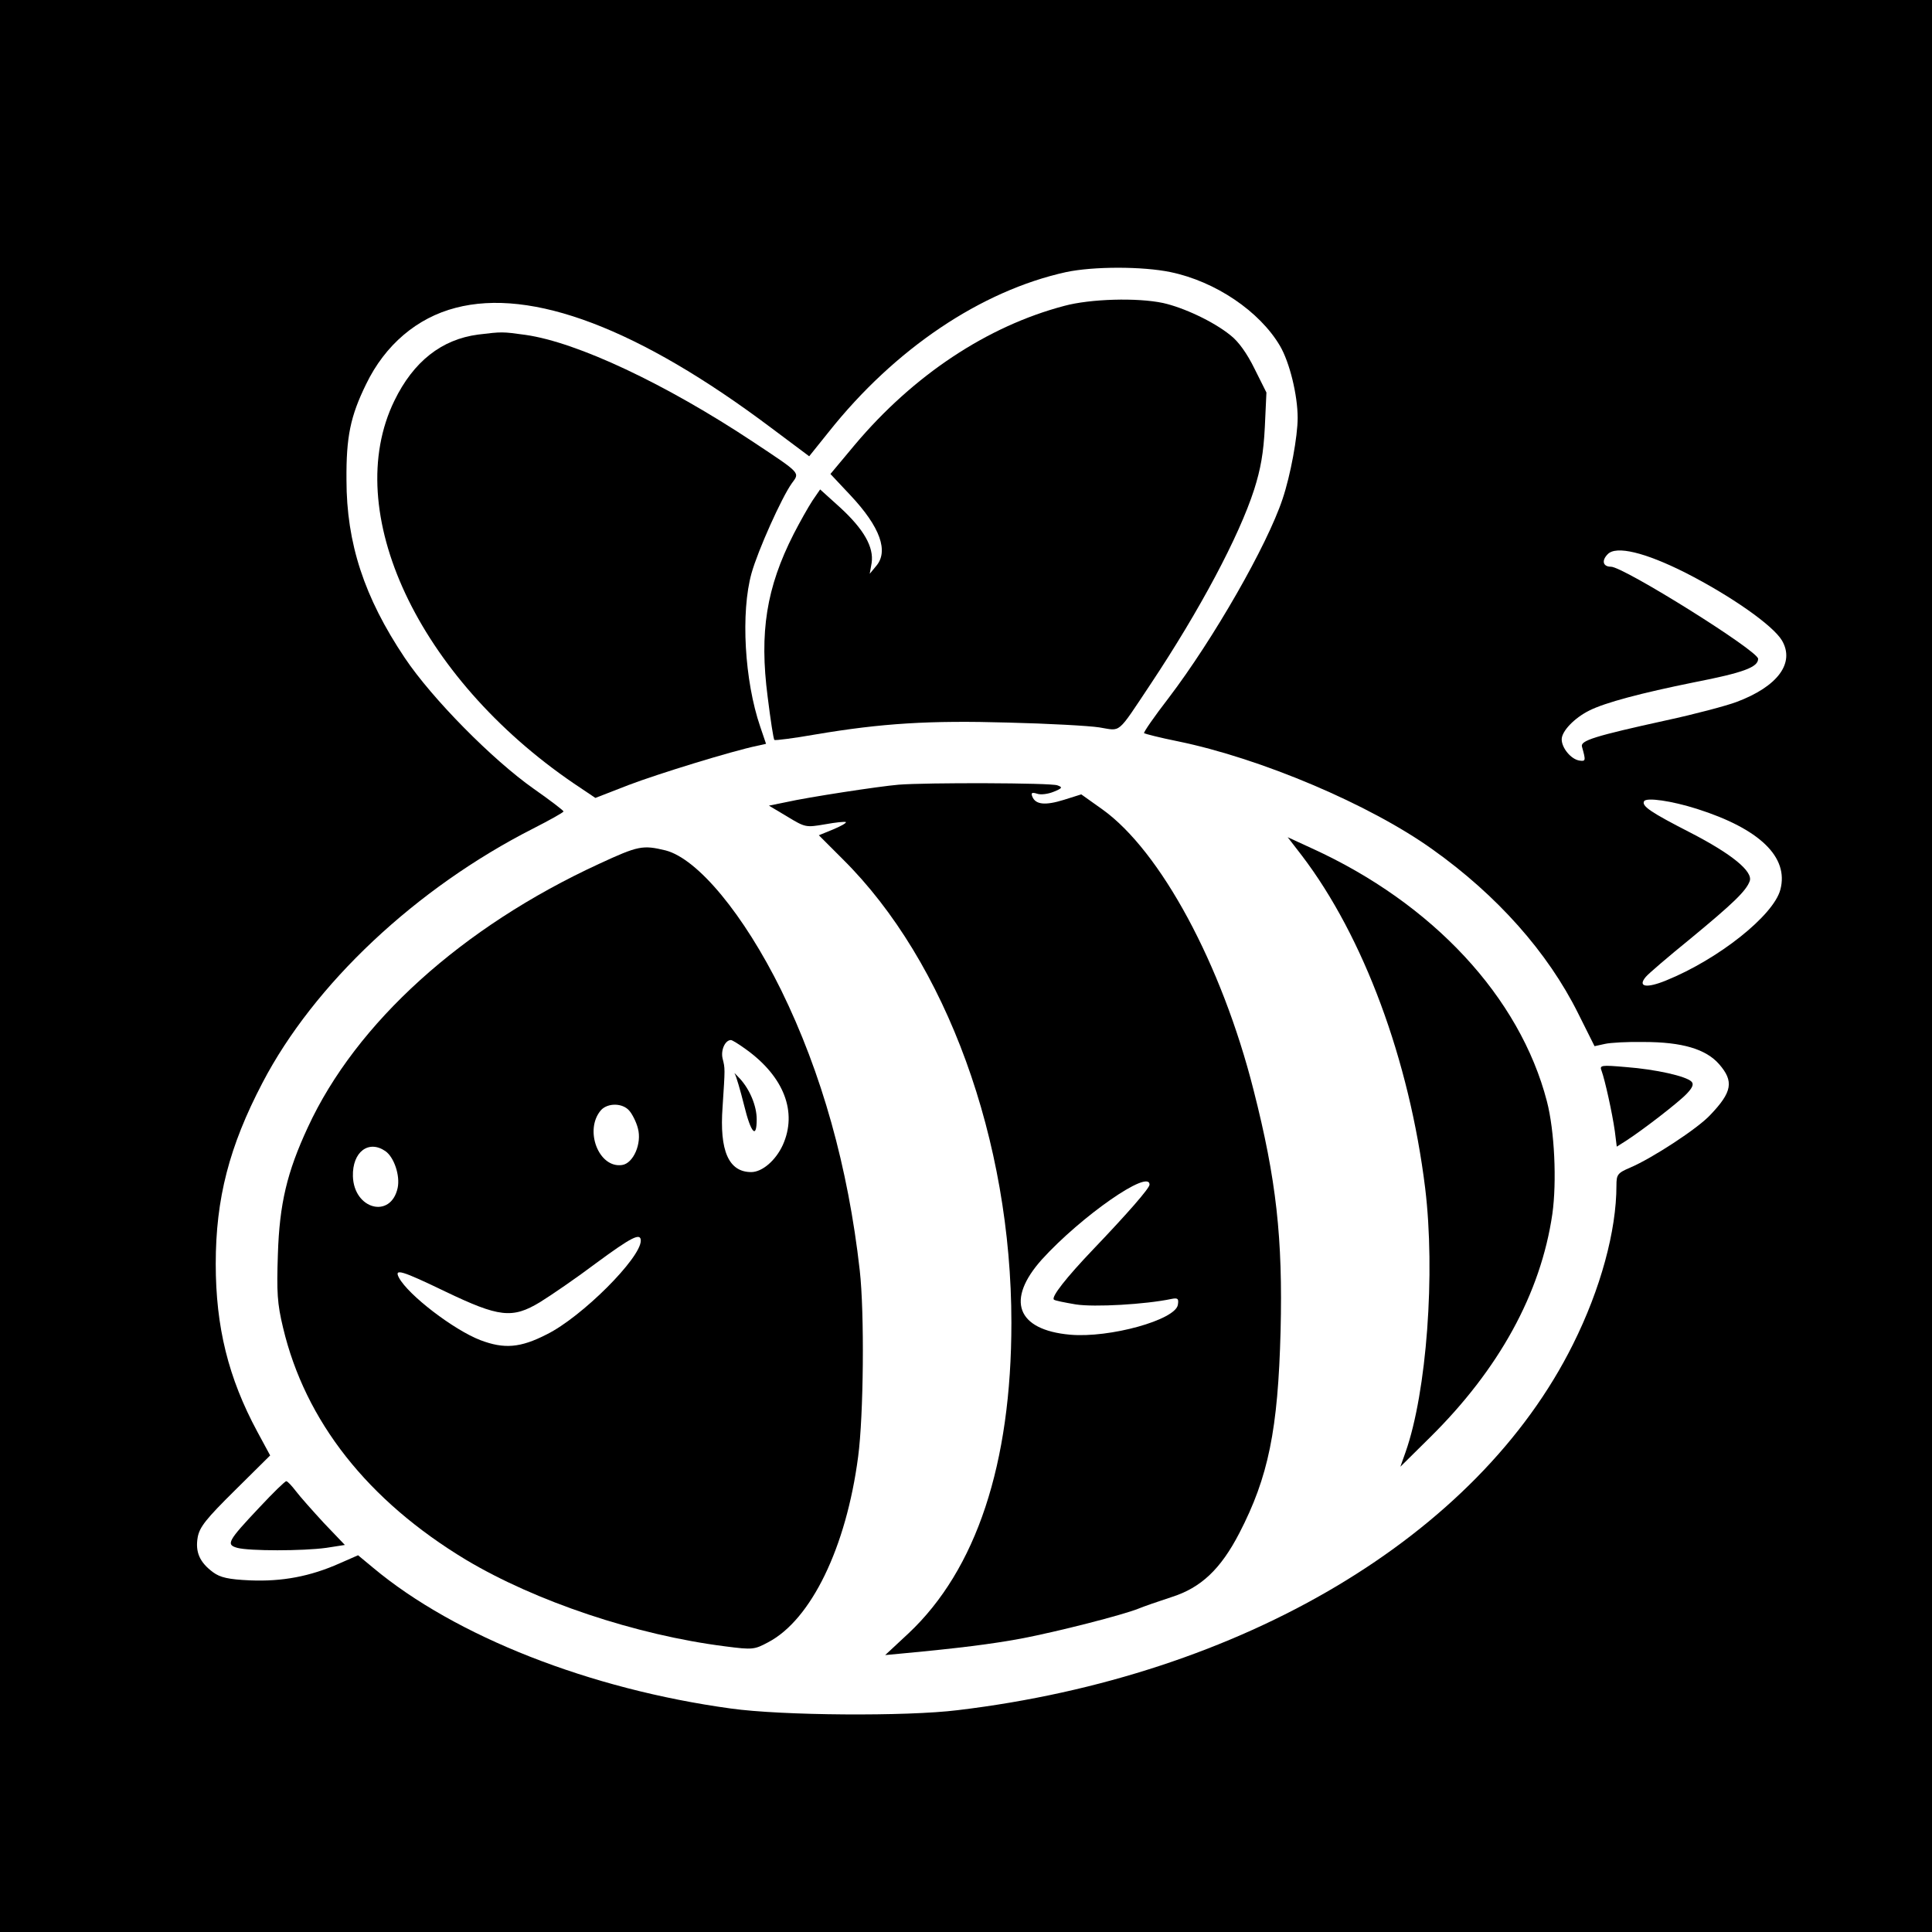 <?xml version="1.0" standalone="no"?>
<!DOCTYPE svg PUBLIC "-//W3C//DTD SVG 20010904//EN"
 "http://www.w3.org/TR/2001/REC-SVG-20010904/DTD/svg10.dtd">
<svg version="1.0" xmlns="http://www.w3.org/2000/svg"
 width="600pt" height="600pt" viewBox="0 0 600 600"
 preserveAspectRatio="xMidYMid meet">
<g transform="translate(0,600) scale(0.1,-0.1)"
fill="#000000" stroke="none">
<path d="M0 3000 l0 -3000 3000 0 3000 0 0 3000 0 3000 -3000 0 -3000 0 0
-3000z m3635 2155 c140 -29 277 -122 340 -229 30 -51 55 -153 55 -224 0 -57
-22 -178 -47 -252 -48 -144 -214 -434 -354 -618 -44 -57 -78 -106 -76 -109 3
-2 49 -14 104 -25 259 -53 598 -197 792 -336 201 -143 358 -320 452 -509 l51
-102 32 7 c17 4 72 7 121 6 119 0 193 -22 234 -69 46 -53 41 -86 -28 -158 -39
-42 -180 -134 -248 -163 -40 -17 -43 -22 -43 -56 0 -140 -49 -321 -135 -493
-296 -595 -1027 -1030 -1910 -1136 -160 -20 -548 -17 -705 5 -438 60 -856 224
-1111 437 l-47 39 -57 -25 c-92 -41 -179 -57 -278 -53 -68 3 -93 9 -115 25
-42 31 -56 63 -48 109 6 32 26 57 116 146 l109 108 -40 74 c-90 167 -129 325
-129 521 0 203 42 365 145 562 160 307 477 605 841 790 51 26 94 50 94 53 0 3
-42 35 -92 70 -128 90 -316 280 -401 407 -126 188 -181 356 -181 553 -1 133
12 197 61 297 59 122 158 206 278 237 236 62 569 -64 979 -372 l119 -89 61 76
c205 258 473 438 737 496 85 18 237 18 324 0z m1600 -934 c141 -72 271 -163
299 -210 41 -70 -13 -143 -141 -191 -32 -12 -130 -38 -218 -57 -223 -49 -268
-63 -262 -82 12 -43 12 -46 -8 -43 -26 4 -55 39 -55 66 0 25 39 66 85 89 49
25 163 55 326 88 154 30 199 47 199 73 0 25 -418 286 -457 286 -25 0 -30 19
-10 39 26 27 115 6 242 -58z m35 -733 c195 -62 286 -150 259 -251 -21 -80
-192 -216 -355 -282 -61 -25 -89 -20 -63 11 7 9 70 63 139 119 132 109 173
148 184 179 10 30 -56 84 -184 150 -123 63 -153 83 -144 98 8 12 85 1 164 -24z"/>
<path d="M3305 5050 c-239 -63 -468 -215 -650 -431 l-76 -91 62 -66 c93 -99
120 -175 79 -221 l-19 -23 6 34 c7 49 -24 104 -98 172 l-62 56 -24 -35 c-13
-20 -39 -66 -58 -103 -85 -167 -107 -305 -81 -506 9 -72 18 -132 21 -134 2 -2
59 5 127 17 207 35 355 44 598 37 124 -3 252 -10 284 -15 69 -11 53 -25 159
134 153 230 275 459 322 605 20 63 29 113 33 193 l5 108 -37 74 c-23 47 -50
85 -75 104 -53 43 -146 86 -209 100 -80 17 -226 13 -307 -9z"/>
<path d="M1485 4961 c-114 -15 -201 -84 -260 -205 -168 -344 73 -859 557
-1189 l67 -45 103 40 c89 34 319 105 400 122 l27 6 -18 53 c-49 143 -61 355
-27 477 20 71 93 234 125 279 25 34 30 29 -119 128 -273 181 -547 310 -708
333 -72 10 -73 10 -147 1z"/>
<path d="M2790 3563 c-60 -5 -282 -39 -348 -54 l-54 -11 57 -34 c56 -34 58
-34 117 -24 33 6 62 9 65 7 2 -3 -16 -13 -40 -23 l-44 -18 74 -74 c322 -319
524 -873 524 -1440 0 -438 -109 -767 -320 -965 l-72 -67 53 5 c181 17 275 29
368 46 116 22 318 74 365 93 17 7 63 23 103 36 92 29 153 87 211 199 90 174
120 320 128 628 7 287 -13 470 -84 748 -99 391 -289 742 -469 871 l-66 47 -54
-17 c-58 -18 -88 -15 -98 10 -5 12 -1 14 15 9 11 -4 34 -1 51 6 27 11 29 14
12 20 -19 8 -408 9 -494 2z m780 -1242 c0 -11 -67 -88 -175 -201 -84 -88 -131
-148 -122 -156 2 -3 33 -9 68 -15 58 -9 216 0 297 17 20 4 23 1 20 -18 -7 -47
-212 -104 -335 -93 -166 15 -200 108 -87 234 122 134 334 282 334 232z"/>
<path d="M4043 3343 c192 -252 334 -635 383 -1033 32 -263 5 -633 -61 -820
l-16 -45 91 90 c215 212 345 448 381 695 14 100 7 258 -17 350 -84 323 -354
614 -729 785 l-76 35 44 -57z"/>
<path d="M1860 3317 c-425 -196 -754 -493 -904 -818 -65 -140 -88 -238 -93
-394 -4 -119 -2 -153 16 -228 69 -291 263 -537 568 -721 216 -129 528 -234
806 -269 85 -11 90 -10 133 13 133 70 242 294 279 576 17 127 20 447 5 579
-36 320 -118 613 -244 870 -116 235 -259 408 -359 434 -71 17 -84 15 -207 -42z
m457 -576 c118 -85 160 -195 114 -297 -22 -48 -64 -84 -98 -84 -70 0 -99 66
-89 202 8 122 8 119 0 151 -6 26 8 57 26 57 4 0 25 -13 47 -29z m-363 -190 c9
-10 22 -35 27 -55 13 -47 -14 -109 -49 -114 -73 -11 -119 110 -65 171 21 22
66 22 87 -2z m-757 -126 c27 -19 46 -76 38 -114 -21 -97 -136 -67 -139 36 -2
76 49 114 101 78z m793 -278 c0 -54 -183 -237 -292 -291 -82 -42 -132 -46
-206 -18 -83 32 -224 140 -253 194 -16 30 9 22 144 -43 167 -80 208 -85 294
-33 34 21 113 75 174 121 110 81 139 96 139 70z"/>
<path d="M2282 2665 c4 -6 17 -50 29 -98 21 -86 39 -106 39 -43 0 41 -21 92
-52 126 -13 14 -20 21 -16 15z"/>
<path d="M4974 2674 c10 -27 33 -130 41 -187 l6 -48 27 17 c53 34 167 122 191
148 17 18 22 29 14 37 -17 17 -111 38 -202 45 -80 7 -84 6 -77 -12z"/>
<path d="M806 1319 c-99 -105 -105 -116 -69 -126 37 -10 203 -10 276 0 l58 9
-65 68 c-35 38 -75 83 -87 99 -13 17 -26 31 -30 31 -4 0 -41 -36 -83 -81z"/>
</g>
</svg>
